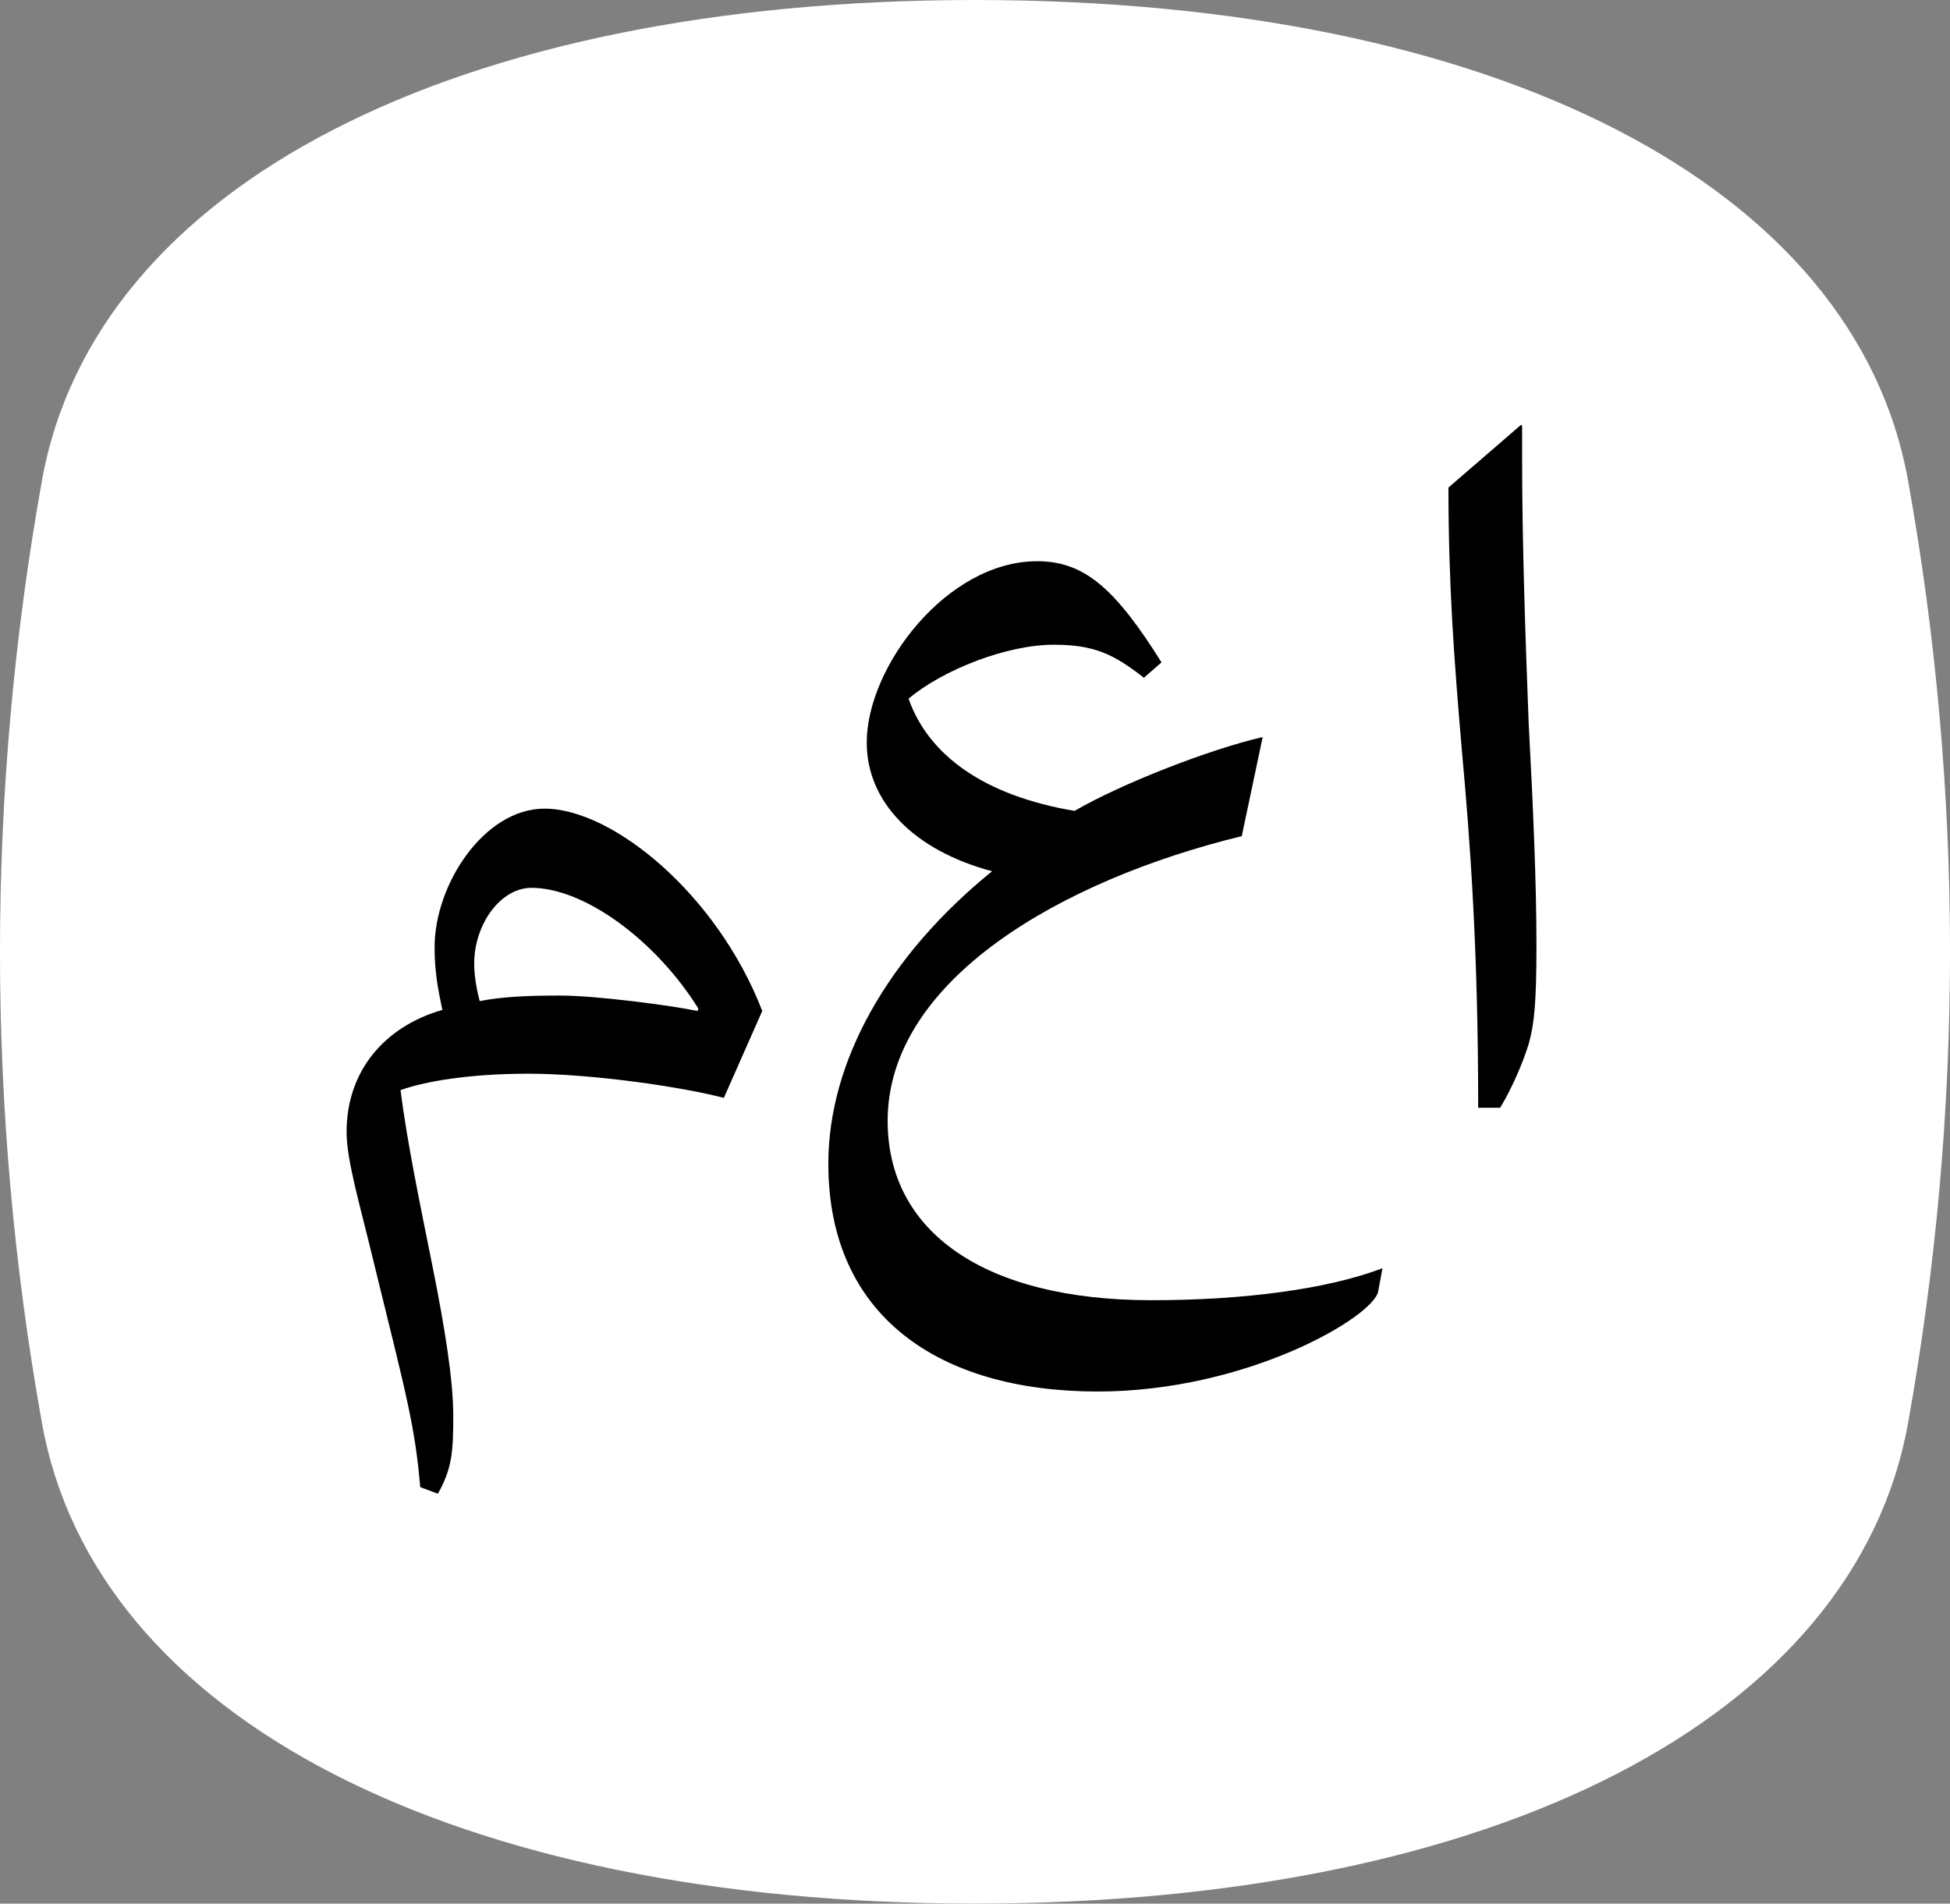 <?xml version="1.0" encoding="UTF-8"?><svg enable-background="new 0 0 203.925 199.072" height="199.072px" version="1.1" viewBox="0 0 203.925 199.072" width="203.925px" x="0px" xml:space="preserve" xmlns="http://www.w3.org/2000/svg" xmlns:xlink="http://www.w3.org/1999/xlink" y="0px">
<rect x="0" y="0" width="203.925" height="199.072" fill="#808080" stroke="none"/>
<defs>
<g>
<symbol id="glyph0-0" overflow="visible">
<path d="M 40.828 0 L 40.828 -57.266 L 0 -57.266 L 0 0 Z M 34.391 -53.125 L 20.469 -32.312 L 6.562 -53.125 Z M 36.797 -7.703 L 22.891 -28.641 L 36.797 -49.453 Z M 6.562 -4.141 L 20.469 -24.953 L 34.391 -4.141 Z M 4.141 -49.453 L 17.938 -28.641 L 4.141 -7.703 Z " style="stroke:none;"/>
</symbol>
<symbol id="glyph0-1" overflow="visible">
<path d="M 10.812 0 C 13.344 -0.922 18.062 -1.719 24.156 -1.719 C 30.812 -1.719 40.25 -0.344 44.625 0.812 L 48.641 -8.281 C 43.938 -20.469 33 -29.438 25.875 -29.438 C 19.547 -29.438 14.375 -21.5 14.375 -14.953 C 14.375 -12.422 14.719 -10.578 15.188 -8.391 C 9.203 -6.672 5.172 -2.062 5.172 4.375 C 5.172 7.359 6.562 11.953 7.938 17.703 C 11.5 32.203 12.312 35.078 12.875 41.516 L 14.719 42.203 C 16.219 39.562 16.328 37.719 16.328 34.047 C 16.328 30.25 15.406 24.719 14.266 18.969 C 12.766 11.5 11.5 5.406 10.812 0 Z M 19.094 -9.312 C 18.75 -10.578 18.516 -12.078 18.516 -13.219 C 18.516 -17.359 21.281 -21.156 24.5 -21.156 C 30.125 -21.156 37.609 -15.531 41.969 -8.516 C 41.969 -8.516 41.859 -8.281 41.859 -8.281 C 39.094 -8.859 31.281 -9.891 27.484 -9.891 C 24.156 -9.891 21.5 -9.781 19.094 -9.312 Z " style="stroke:none;"/>
</symbol>
<symbol id="glyph0-2" overflow="visible">
<path d="M 38.875 -44.734 C 34.047 -52.438 30.812 -55.312 25.875 -55.312 C 16.438 -55.312 8.047 -44.281 8.047 -36.344 C 8.047 -30.125 13 -25.062 21.156 -22.891 C 10.234 -14.031 4.031 -2.984 4.031 7.703 C 4.031 23.578 15.531 31.516 32.203 31.516 C 47.844 31.516 61.062 23.688 61.531 21.047 L 61.984 18.625 C 56.234 20.812 47.5 21.969 37.828 21.969 C 20.359 21.969 10.234 14.828 10.234 3.219 C 10.234 -11.5 28.406 -21.969 47.266 -26.562 L 49.453 -36.922 C 43.938 -35.656 34.734 -32.078 29.781 -29.203 C 20.234 -30.812 14.484 -35.078 12.422 -40.938 C 15.984 -43.938 22.656 -46.578 27.594 -46.578 C 31.734 -46.578 33.812 -45.656 37.031 -43.125 Z " style="stroke:none;"/>
</symbol>
<symbol id="glyph0-3" overflow="visible">
<path d="M 15.75 -69.453 L 15.641 -69.578 L 8.047 -63.016 C 8.047 -52.906 8.625 -45.188 9.438 -35.656 C 10.344 -25.766 11.156 -14.484 11.156 1.844 L 13.453 1.844 C 14.719 -0.234 15.875 -2.984 16.438 -4.828 C 17.016 -6.906 17.25 -9.078 17.25 -15.188 C 17.25 -21.5 16.906 -29.672 16.438 -38.297 C 16.094 -47.375 15.75 -57.156 15.75 -66.125 Z " style="stroke:none;"/>
</symbol>
</g>
<clipPath id="clip1">
  <path d="M 0 0 L 203.926 0 L 203.926 199.07 L 0 199.07 Z "/>
</clipPath>
</defs>
<g id="surface1">
<g clip-path="url(#clip1)" clip-rule="nonzero">
<path d="M 199.547 148.773 C 194.027 179.66 156.359 199.043 102.02 199.07 C 102 199.07 101.98 199.07 101.965 199.07 C 101.941 199.07 101.926 199.07 101.902 199.07 C 47.566 199.043 9.898 179.66 4.379 148.773 C -1.461 116.094 -1.461 82.977 4.379 50.297 C 9.898 19.414 47.566 0.027 101.902 0 C 101.926 0 101.941 0 101.965 0 C 101.98 0 102 0 102.02 0 C 156.359 0.027 194.027 19.414 199.547 50.297 C 205.387 82.977 205.387 116.094 199.547 148.773 " style=" stroke:none;fill-rule:nonzero;fill:rgb(100%,100%,100%);fill-opacity:1;"/>
</g>
<g style="fill:rgb(0%,0%,0%);fill-opacity:1;">
  <use x="31.073" xlink:href="#glyph0-1" y="114.002"/>
  <use x="82.593" xlink:href="#glyph0-2" y="114.002"/>
  <use x="143.428" xlink:href="#glyph0-3" y="114.002"/>
</g>
</g>
</svg>